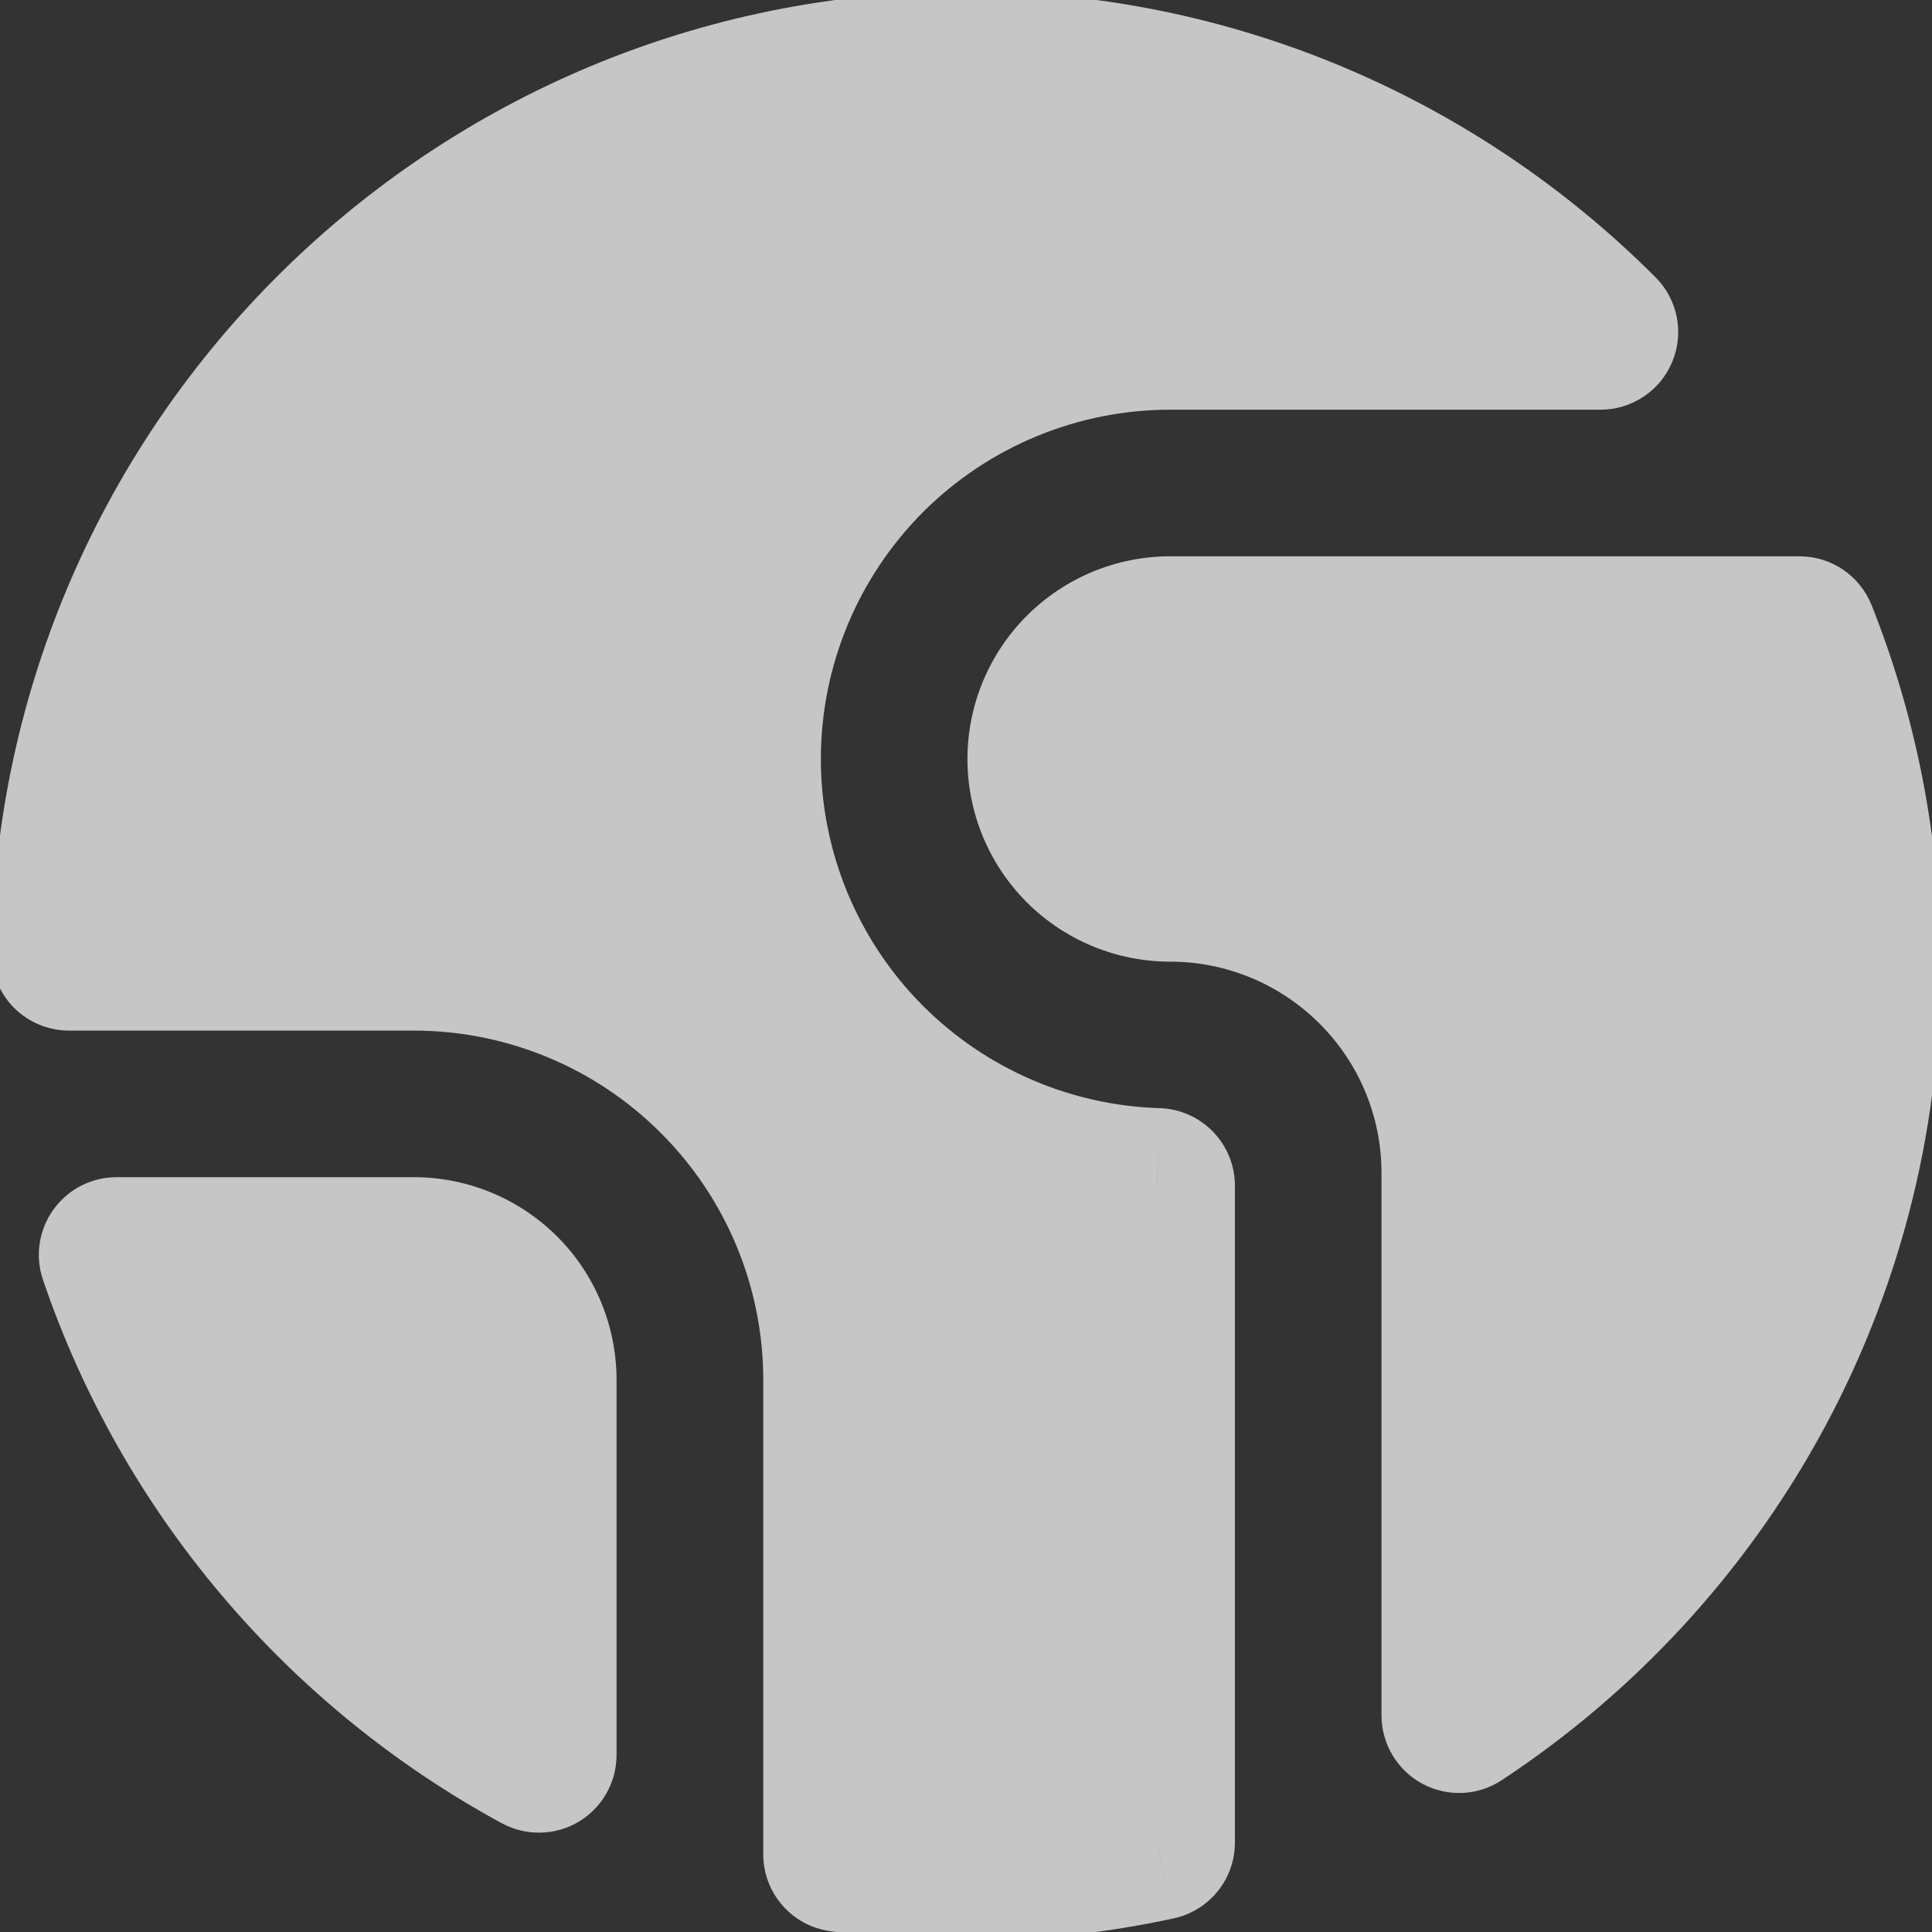 <svg xmlns="http://www.w3.org/2000/svg" width="16" height="16" viewBox="0 0 16 16" fill="none">
  <rect x="0" y="0" width="16" height="16" fill="#333333" stroke="none"/>
  <g opacity="0.72" clip-path="url(#clip0_1529_705)">
    <path fill-rule="evenodd" clip-rule="evenodd" d="M8 15.428C8.543 15.428 9.073 15.37 9.584 15.259V9.82C8.685 9.793 7.829 9.424 7.191 8.786C6.528 8.123 6.155 7.223 6.155 6.286C6.155 5.348 6.528 4.449 7.191 3.786C7.854 3.123 8.753 2.75 9.691 2.75H13.255C11.911 1.404 10.053 0.571 8 0.571C3.933 0.571 0.629 3.839 0.572 7.892H3.428C4.366 7.892 5.265 8.265 5.928 8.928C6.591 9.591 6.964 10.49 6.964 11.428V15.357C7.302 15.404 7.648 15.428 8 15.428ZM4.464 14.534V11.428C4.464 11.153 4.354 10.89 4.16 10.696C3.966 10.502 3.703 10.392 3.428 10.392H0.965C1.57 12.173 2.833 13.65 4.464 14.534ZM12.084 9.714V14.206C14.099 12.877 15.428 10.594 15.428 8C15.428 7.028 15.242 6.1 14.903 5.25H9.691C9.416 5.25 9.153 5.359 8.959 5.553C8.764 5.748 8.655 6.011 8.655 6.286C8.655 6.56 8.764 6.824 8.959 7.018C9.153 7.212 9.416 7.321 9.691 7.321C10.326 7.321 10.934 7.574 11.383 8.022C11.832 8.471 12.084 9.08 12.084 9.714Z" fill="white"/>
    <path d="M9.584 15.259L9.72 15.887C10.016 15.823 10.227 15.562 10.227 15.259H9.584ZM9.584 9.82H10.227C10.227 9.472 9.951 9.188 9.603 9.177L9.584 9.82ZM7.191 8.786L6.736 9.24L7.191 8.786ZM7.191 3.786L6.736 3.331L7.191 3.786ZM13.255 2.75V3.393C13.515 3.393 13.75 3.236 13.849 2.996C13.949 2.756 13.894 2.48 13.71 2.296L13.255 2.75ZM0.572 7.892L-0.071 7.883C-0.073 8.055 -0.007 8.221 0.114 8.344C0.235 8.466 0.4 8.535 0.572 8.535L0.572 7.892ZM5.928 8.928L5.473 9.383H5.473L5.928 8.928ZM6.964 15.357H6.321C6.321 15.677 6.557 15.949 6.875 15.993L6.964 15.357ZM4.464 14.534L4.157 15.1C4.356 15.207 4.598 15.203 4.792 15.087C4.987 14.971 5.106 14.761 5.106 14.534H4.464ZM0.965 10.392V9.749C0.757 9.749 0.563 9.849 0.442 10.018C0.321 10.187 0.289 10.403 0.356 10.599L0.965 10.392ZM12.084 14.206H11.441C11.441 14.442 11.571 14.66 11.779 14.772C11.987 14.884 12.24 14.873 12.438 14.742L12.084 14.206ZM14.903 5.25L15.5 5.012C15.402 4.767 15.166 4.607 14.903 4.607V5.25ZM8.959 5.553L9.413 6.008V6.008L8.959 5.553ZM11.383 8.022L10.928 8.477L10.928 8.477L11.383 8.022ZM9.447 14.631C8.981 14.732 8.497 14.786 8 14.786V16.071C8.589 16.071 9.165 16.008 9.72 15.887L9.447 14.631ZM8.941 9.82V15.259H10.227V9.82H8.941ZM6.736 9.24C7.49 9.994 8.502 10.43 9.564 10.462L9.603 9.177C8.868 9.155 8.167 8.853 7.645 8.331L6.736 9.24ZM5.512 6.286C5.512 7.394 5.953 8.457 6.736 9.24L7.645 8.331C7.103 7.789 6.798 7.053 6.798 6.286H5.512ZM6.736 3.331C5.953 4.115 5.512 5.177 5.512 6.286H6.798C6.798 5.518 7.103 4.783 7.645 4.24L6.736 3.331ZM9.691 2.107C8.583 2.107 7.52 2.547 6.736 3.331L7.645 4.24C8.188 3.698 8.924 3.393 9.691 3.393V2.107ZM13.255 2.107H9.691V3.393H13.255V2.107ZM8 1.214C9.875 1.214 11.572 1.974 12.801 3.204L13.71 2.296C12.25 0.834 10.23 -0.072 8 -0.072V1.214ZM1.215 7.901C1.267 4.199 4.285 1.214 8 1.214V-0.072C3.581 -0.072 -0.009 3.479 -0.071 7.883L1.215 7.901ZM0.572 8.535H3.428V7.249H0.572V8.535ZM3.428 8.535C4.195 8.535 4.931 8.84 5.473 9.383L6.383 8.473C5.599 7.69 4.536 7.249 3.428 7.249V8.535ZM5.473 9.383C6.016 9.925 6.321 10.661 6.321 11.428H7.606C7.606 10.32 7.166 9.257 6.383 8.473L5.473 9.383ZM6.321 11.428V15.357H7.606V11.428H6.321ZM8 14.786C7.678 14.786 7.362 14.763 7.052 14.72L6.875 15.993C7.243 16.045 7.618 16.071 8 16.071V14.786ZM5.106 14.534V11.428H3.821V14.534H5.106ZM5.106 11.428C5.106 10.983 4.93 10.556 4.615 10.241L3.706 11.15C3.779 11.224 3.821 11.324 3.821 11.428H5.106ZM4.615 10.241C4.3 9.926 3.873 9.749 3.428 9.749V11.035C3.532 11.035 3.632 11.077 3.706 11.15L4.615 10.241ZM3.428 9.749H0.965V11.035H3.428V9.749ZM4.77 13.969C3.28 13.161 2.126 11.811 1.573 10.185L0.356 10.599C1.014 12.535 2.386 14.139 4.157 15.1L4.77 13.969ZM12.727 14.206V9.714H11.441V14.206H12.727ZM14.785 8C14.785 10.369 13.572 12.454 11.73 13.669L12.438 14.742C14.625 13.3 16.071 10.819 16.071 8H14.785ZM14.306 5.488C14.615 6.264 14.785 7.111 14.785 8H16.071C16.071 6.945 15.868 5.937 15.5 5.012L14.306 5.488ZM9.691 5.893H14.903V4.607H9.691V5.893ZM9.413 6.008C9.487 5.934 9.587 5.893 9.691 5.893V4.607C9.246 4.607 8.819 4.784 8.504 5.099L9.413 6.008ZM9.298 6.286C9.298 6.182 9.339 6.082 9.413 6.008L8.504 5.099C8.189 5.414 8.012 5.841 8.012 6.286H9.298ZM9.413 6.563C9.339 6.49 9.298 6.39 9.298 6.286H8.012C8.012 6.731 8.189 7.158 8.504 7.473L9.413 6.563ZM9.691 6.679C9.587 6.679 9.487 6.637 9.413 6.563L8.504 7.473C8.819 7.787 9.246 7.964 9.691 7.964V6.679ZM11.838 7.568C11.268 6.998 10.496 6.679 9.691 6.679V7.964C10.155 7.964 10.6 8.149 10.928 8.477L11.838 7.568ZM12.727 9.714C12.727 8.909 12.407 8.137 11.838 7.568L10.928 8.477C11.257 8.805 11.441 9.25 11.441 9.714H12.727Z" fill="white"/>
  </g>
  <defs>
    <clipPath id="clip0_1529_705">
      <rect width="16" height="16" fill="white"/>
    </clipPath>
  </defs>
</svg>